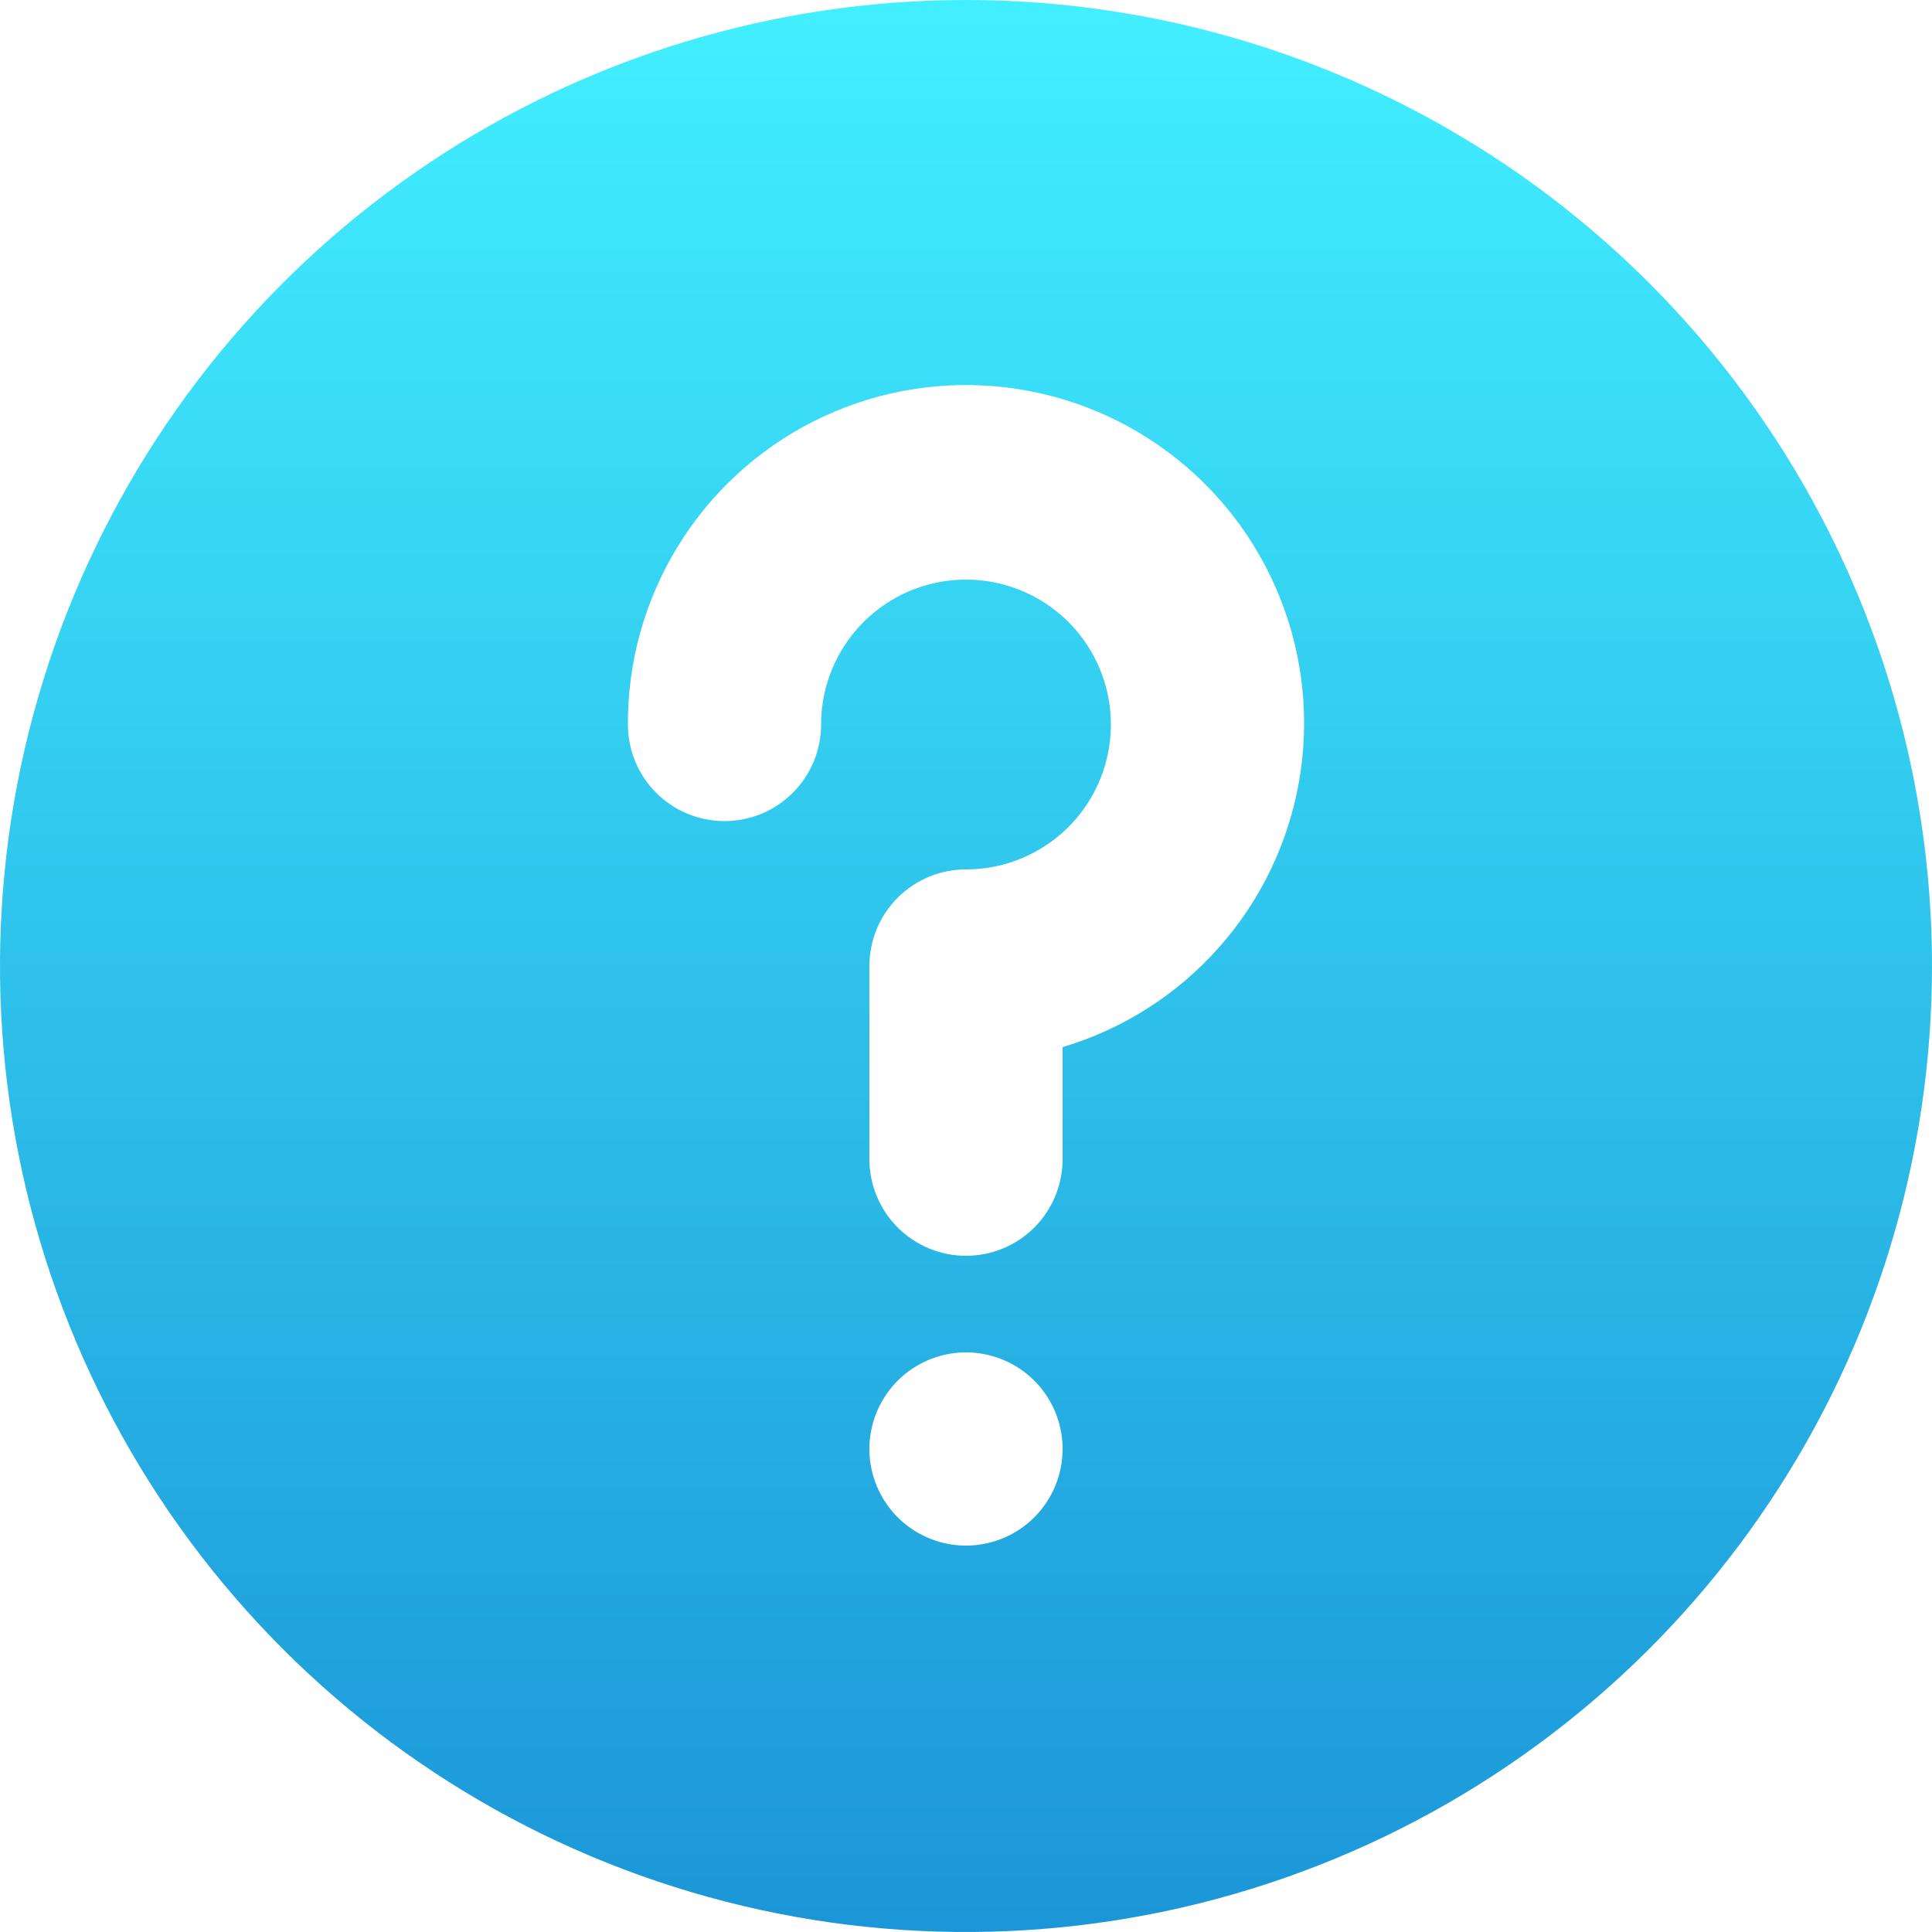 <svg width="45" height="45" viewBox="0 0 45 45" fill="none" xmlns="http://www.w3.org/2000/svg">
<path d="M22.5 0C18.05 0 13.7 1.32 10 3.792C6.3 6.264 3.416 9.778 1.713 13.89C0.01 18.001 -0.436 22.525 0.432 26.89C1.301 31.254 3.443 35.263 6.59 38.41C9.737 41.557 13.746 43.7 18.11 44.568C22.475 45.436 26.999 44.99 31.11 43.287C35.222 41.584 38.736 38.7 41.208 35C43.68 31.3 45 26.95 45 22.5C45 19.545 44.418 16.619 43.287 13.89C42.157 11.16 40.499 8.679 38.41 6.59C36.321 4.501 33.84 2.843 31.11 1.713C28.381 0.582 25.455 0 22.5 0ZM22.5 36C22.055 36 21.62 35.868 21.25 35.621C20.88 35.374 20.592 35.022 20.421 34.611C20.251 34.2 20.206 33.748 20.293 33.311C20.38 32.875 20.594 32.474 20.909 32.159C21.224 31.844 21.625 31.63 22.061 31.543C22.497 31.456 22.95 31.501 23.361 31.671C23.772 31.842 24.124 32.13 24.371 32.5C24.618 32.87 24.75 33.305 24.75 33.75C24.75 34.347 24.513 34.919 24.091 35.341C23.669 35.763 23.097 36 22.5 36ZM24.75 24.39V27C24.75 27.597 24.513 28.169 24.091 28.591C23.669 29.013 23.097 29.25 22.5 29.25C21.903 29.25 21.331 29.013 20.909 28.591C20.487 28.169 20.25 27.597 20.25 27V22.5C20.25 21.903 20.487 21.331 20.909 20.909C21.331 20.487 21.903 20.25 22.5 20.25C23.168 20.25 23.82 20.052 24.375 19.681C24.93 19.31 25.363 18.783 25.618 18.167C25.873 17.55 25.94 16.871 25.81 16.217C25.68 15.562 25.358 14.96 24.887 14.489C24.415 14.017 23.813 13.695 23.158 13.565C22.504 13.435 21.825 13.502 21.209 13.757C20.592 14.012 20.065 14.445 19.694 15C19.323 15.555 19.125 16.207 19.125 16.875C19.125 17.472 18.888 18.044 18.466 18.466C18.044 18.888 17.472 19.125 16.875 19.125C16.278 19.125 15.706 18.888 15.284 18.466C14.862 18.044 14.625 17.472 14.625 16.875C14.619 15.413 15.02 13.979 15.784 12.732C16.547 11.485 17.642 10.475 18.946 9.816C20.251 9.156 21.713 8.872 23.17 8.997C24.626 9.121 26.02 9.649 27.193 10.52C28.367 11.391 29.275 12.572 29.816 13.93C30.357 15.288 30.509 16.77 30.256 18.209C30.002 19.649 29.353 20.99 28.38 22.081C27.408 23.173 26.151 23.972 24.75 24.39Z" fill="url(#paint0_linear_277_203)"/>
<defs>
<linearGradient id="paint0_linear_277_203" x1="22.5" y1="0" x2="22.5" y2="45" gradientUnits="userSpaceOnUse">
<stop stop-color="#42EFFF"/>
<stop offset="1" stop-color="#1B96D8"/>
</linearGradient>
</defs>
</svg>
